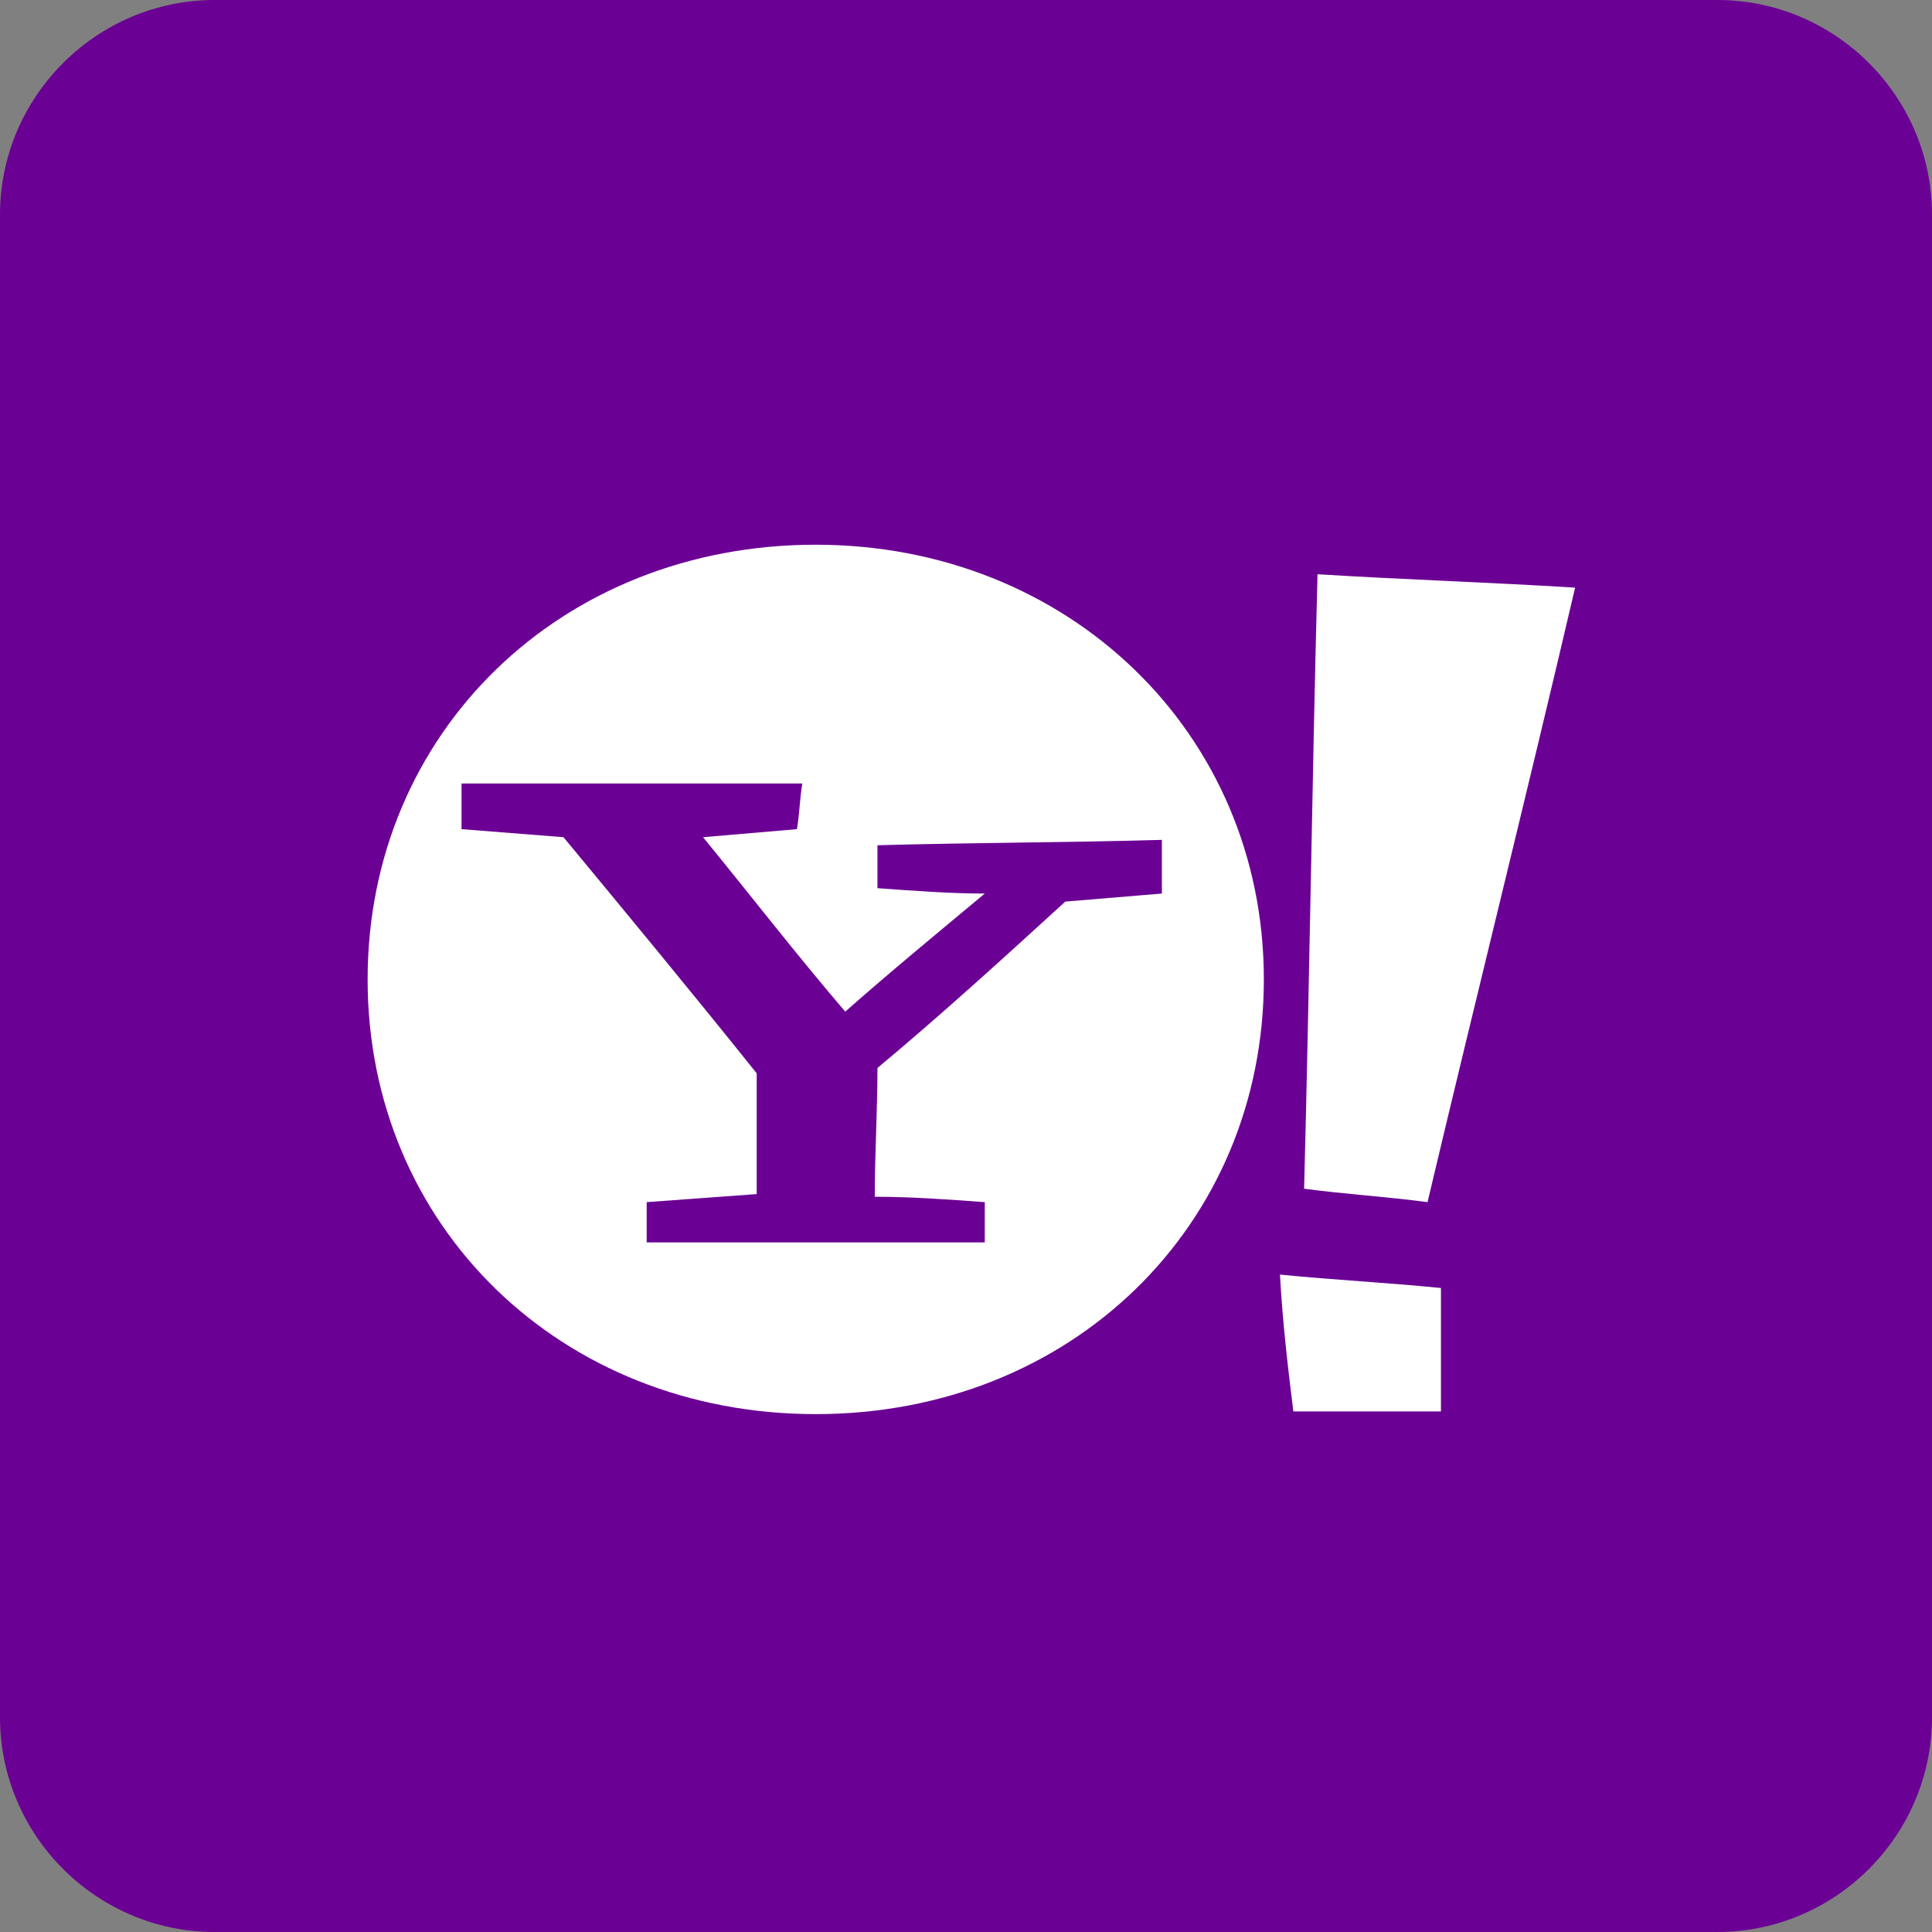 <?xml version="1.0" encoding="utf-8"?>
<svg version="1.1" id="yahoo" xmlns="http://www.w3.org/2000/svg" xmlns:xlink="http://www.w3.org/1999/xlink" x="0px" y="0px"
	 viewBox="0 0 72 72" enable-background="new 0 0 72 72" xml:space="preserve">
<rect x="0" y="0" width="72" height="72" fill="#808080" stroke="none"/>
<path fill="#6B0094" d="M72,64c0,4.4-3.6,8-8,8H8c-4.4,0-8-3.6-8-8V8c0-4.4,3.6-8,8-8h56c4.4,0,8,3.6,8,8V64z"/>
<g>
	<path fill="#FFFFFF" d="M30.4,20.3L30.4,20.3c-9.5,0-16.7,7-16.7,16.2c0,9.2,7.2,16.2,16.7,16.2s16.7-7,16.7-16.2
		S39.8,20.3,30.4,20.3z M43.3,33.3c-1.2,0.1-2.4,0.2-3.6,0.3c-2.3,2.1-4.6,4.2-7,6.2c0,1.6-0.1,3.2-0.1,4.8c1.4,0,2.7,0.1,4.1,0.2
		v1.5H24.1v-1.5c1.4-0.1,2.7-0.2,4.1-0.3V40c-2.4-3-4.8-5.9-7.2-8.8c-1.3-0.1-2.5-0.2-3.8-0.3v-1.7h12.7c-0.1,0.6-0.1,1.1-0.2,1.7
		l0,0c-1.2,0.1-2.3,0.2-3.5,0.3c1.8,2.2,3.5,4.4,5.3,6.5c1.7-1.5,3.4-2.9,5.2-4.4c-1.3,0-2.6-0.1-4-0.2v-1.6
		c3.6-0.1,7.1-0.1,10.6-0.2V33.3z"/>
	<path fill="#FFFFFF" d="M58.7,21.9L58.7,21.9c-3.2-0.2-6.4-0.3-9.6-0.5c-0.2,7.6-0.3,15.3-0.5,22.9c1.5,0.2,3.1,0.3,4.6,0.5
		C55,37.2,56.9,29.6,58.7,21.9z"/>
	<path fill="#FFFFFF" d="M48.2,52.6h5.5V48c-2-0.2-4-0.3-6-0.5C47.8,49.3,48,51,48.2,52.6z"/>
</g>
</svg>
